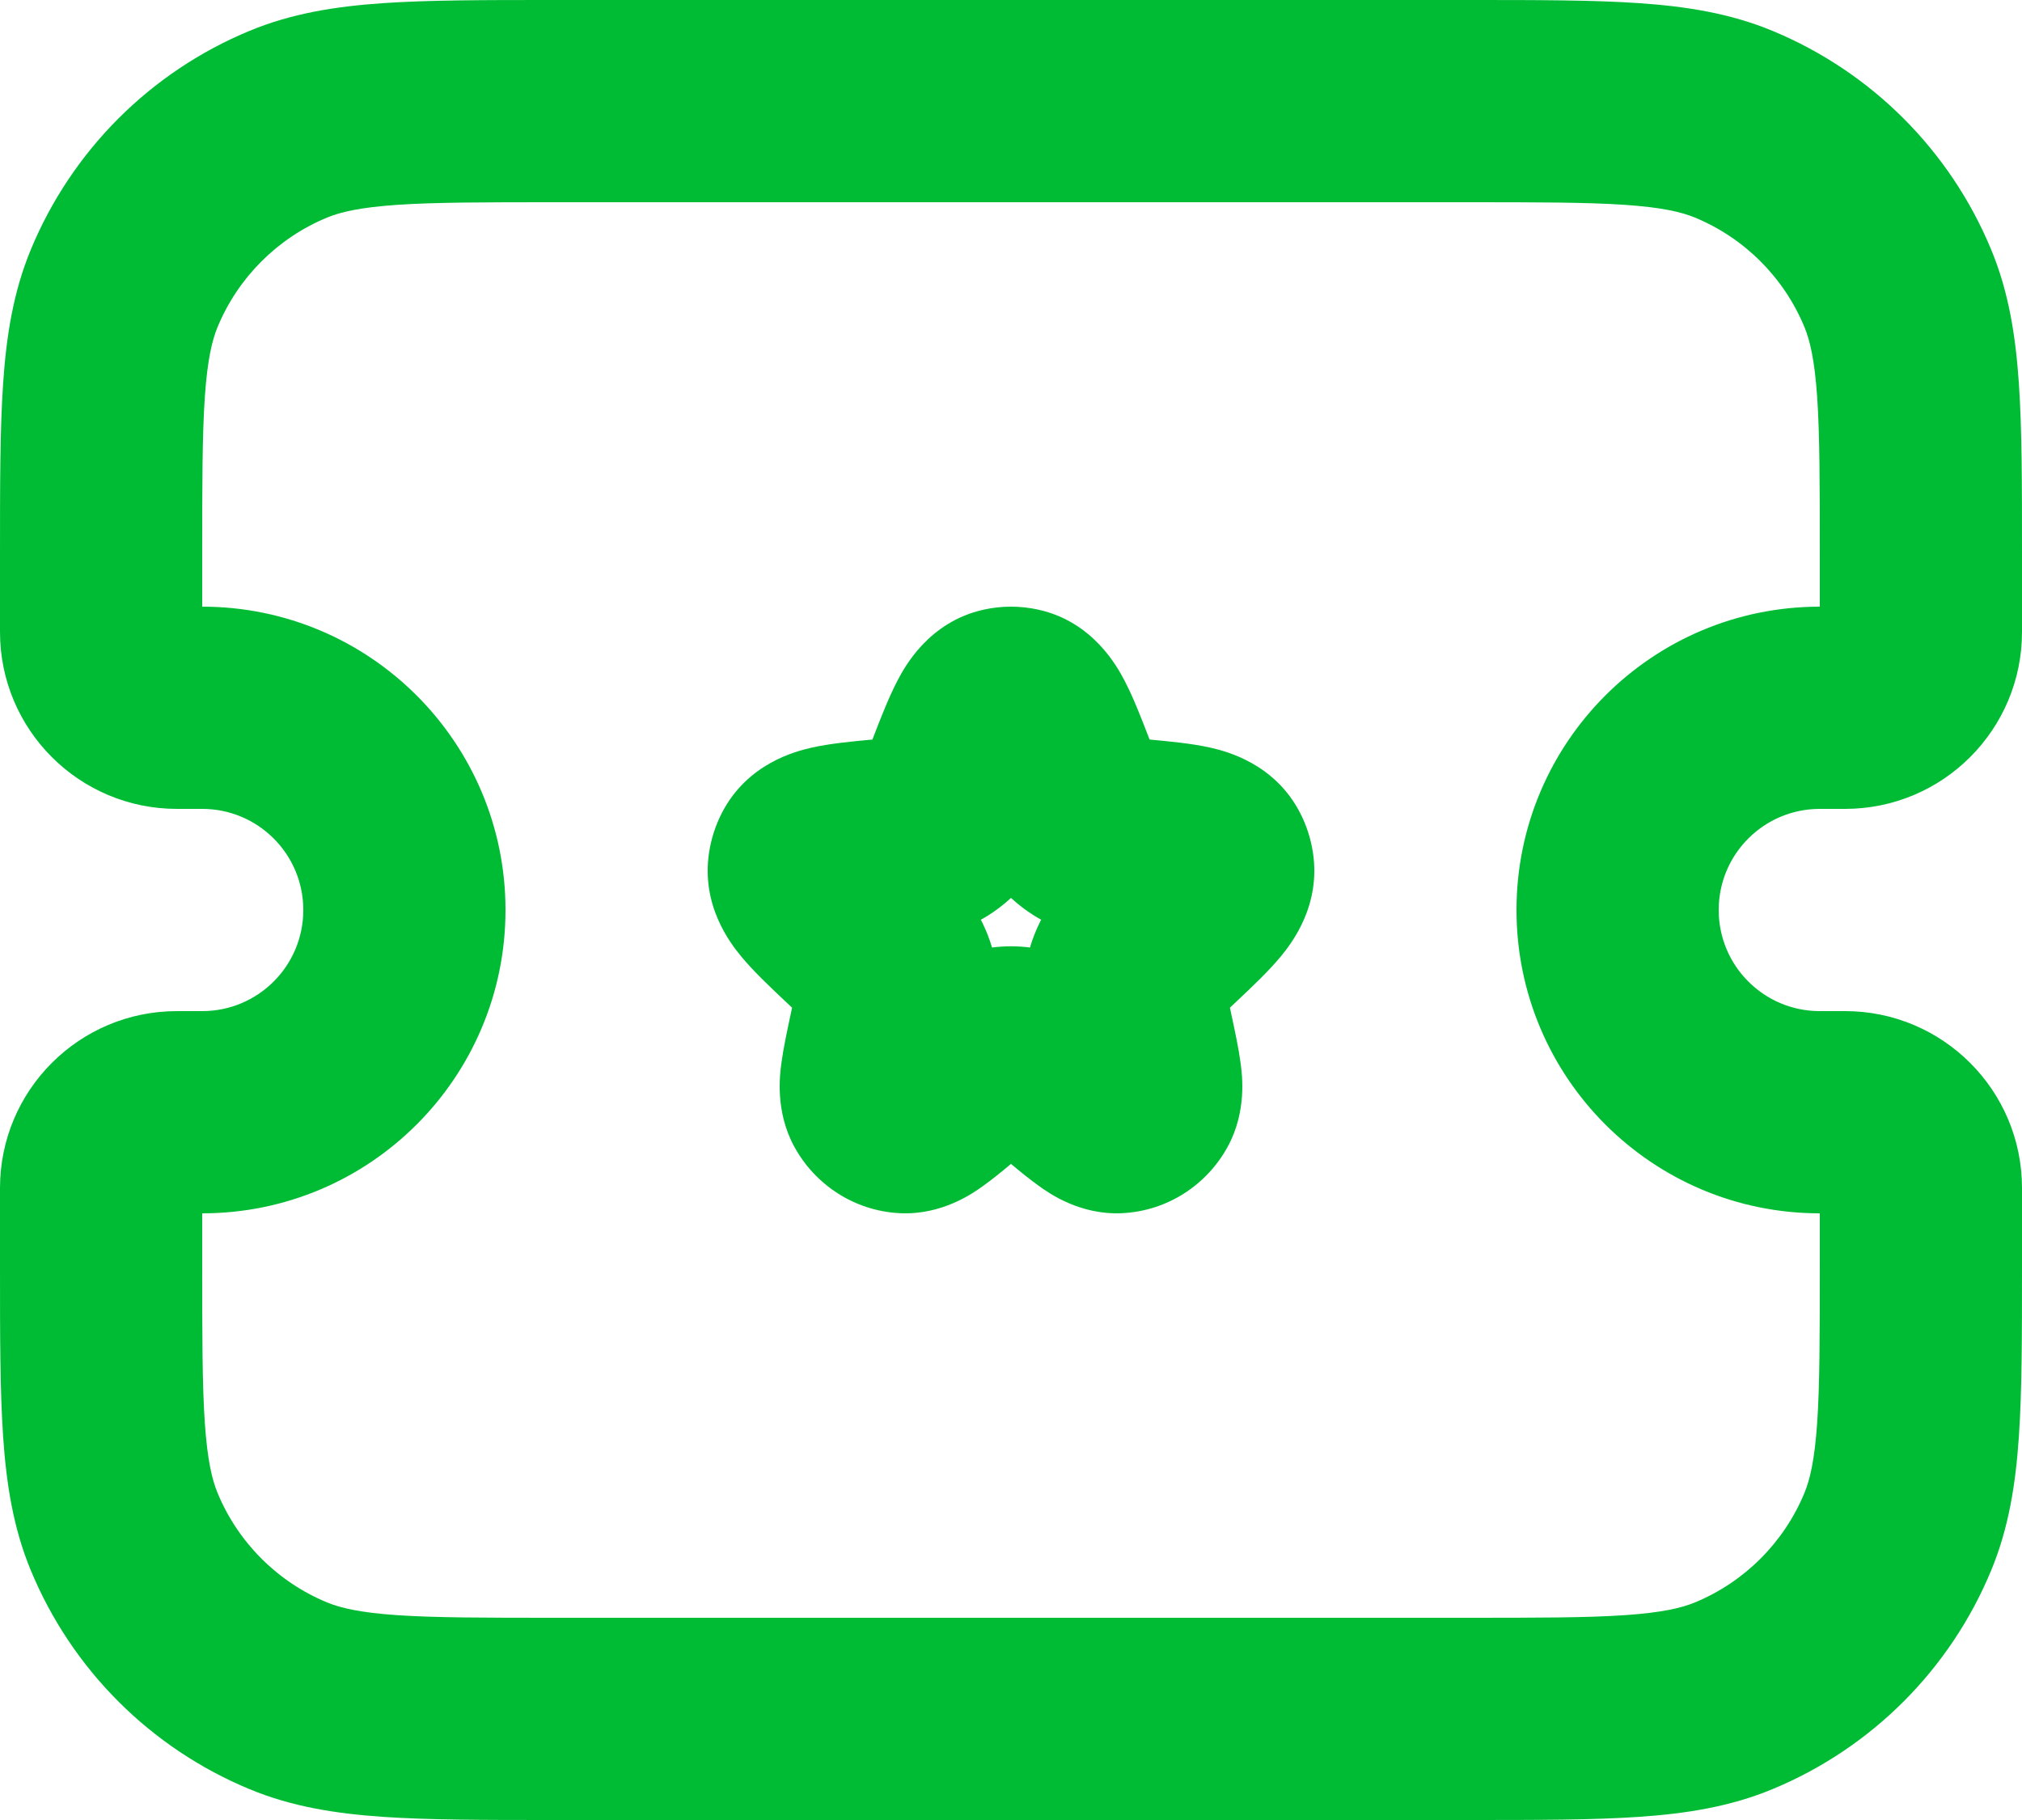<svg width="40" height="36" viewBox="0 0 40 36" fill="none" xmlns="http://www.w3.org/2000/svg" xmlns:xlink="http://www.w3.org/1999/xlink">
<path d="M10.931,0L29.069,0C30.408,0 31.514,0 32.419,0.062C33.358,0.126 34.226,0.263 35.061,0.609C37.022,1.421 38.579,2.978 39.391,4.939C39.737,5.774 39.874,6.642 39.938,7.581C40,8.486 40,9.592 40,10.931L40,12.5C40,14.433 38.433,16 36.5,16L36,16C34.895,16 34,16.895 34,18C34,19.105 34.895,20 36,20L36.5,20C38.433,20 40,21.567 40,23.5L40,25.069C40,26.408 40,27.514 39.938,28.419C39.874,29.358 39.737,30.226 39.391,31.061C38.579,33.022 37.022,34.579 35.061,35.391C34.226,35.737 33.358,35.874 32.419,35.938C31.514,36 30.408,36 29.069,36L10.931,36C9.592,36 8.486,36 7.581,35.938C6.642,35.874 5.774,35.737 4.939,35.391C2.978,34.579 1.421,33.022 0.609,31.061C0.263,30.226 0.126,29.358 0.062,28.419C0,27.514 0,26.408 0,25.069L0,23.5C0,21.567 1.567,20 3.5,20L4,20C5.105,20 6,19.105 6,18C6,16.895 5.105,16 4,16L3.5,16C1.567,16 0,14.433 0,12.5L0,10.931C0,9.592 0,8.486 0.062,7.581C0.126,6.642 0.263,5.774 0.609,4.939C1.421,2.978 2.978,1.421 4.939,0.609C5.774,0.263 6.642,0.126 7.581,0.062C8.486,0 9.592,0 10.931,0ZM7.853,4.052C7.118,4.103 6.736,4.194 6.469,4.304C5.489,4.71 4.71,5.489 4.304,6.469C4.194,6.736 4.103,7.118 4.052,7.853C4.001,8.606 4,9.575 4,11L4,12C7.314,12 10,14.686 10,18C10,21.314 7.314,24 4,24L4,25C4,26.425 4.001,27.394 4.052,28.147C4.103,28.882 4.194,29.264 4.304,29.531C4.71,30.511 5.489,31.29 6.469,31.696C6.736,31.806 7.118,31.897 7.853,31.948C8.606,31.999 9.575,32 11,32L29,32C30.425,32 31.394,31.999 32.147,31.948C32.882,31.897 33.264,31.806 33.531,31.696C34.511,31.29 35.29,30.511 35.696,29.531C35.806,29.264 35.897,28.882 35.948,28.147C35.999,27.394 36,26.425 36,25L36,24C32.686,24 30,21.314 30,18C30,14.686 32.686,12 36,12L36,11C36,9.575 35.999,8.606 35.948,7.853C35.897,7.118 35.806,6.736 35.696,6.469C35.29,5.489 34.511,4.71 33.531,4.304C33.264,4.194 32.882,4.103 32.147,4.052C31.394,4.001 30.425,4 29,4L11,4C9.575,4 8.606,4.001 7.853,4.052ZM19.46,12.059C19.816,11.98 20.184,11.98 20.54,12.059C21.633,12.3 22.11,13.205 22.245,13.461C22.418,13.791 22.582,14.215 22.724,14.583C22.73,14.599 22.736,14.614 22.741,14.628C22.747,14.629 22.753,14.629 22.759,14.63C23.124,14.664 23.568,14.705 23.933,14.786C24.273,14.862 25.216,15.106 25.718,16.077C25.846,16.325 25.931,16.591 25.973,16.864C26.132,17.908 25.558,18.651 25.336,18.92C25.099,19.207 24.775,19.513 24.506,19.767C24.487,19.785 24.468,19.803 24.45,19.82L24.331,19.932L24.349,20.017C24.349,20.017 24.349,20.017 24.349,20.017C24.353,20.036 24.357,20.055 24.361,20.074C24.429,20.392 24.504,20.739 24.542,21.029C24.542,21.033 24.543,21.038 24.544,21.044C24.573,21.264 24.668,21.981 24.289,22.678C23.879,23.433 23.1,23.953 22.199,23.997C21.365,24.039 20.745,23.596 20.569,23.47C20.564,23.466 20.559,23.463 20.555,23.46C20.379,23.335 20.186,23.178 20,23.022C19.814,23.178 19.621,23.335 19.445,23.46C19.441,23.463 19.436,23.466 19.431,23.47C19.255,23.596 18.635,24.039 17.801,23.997C16.9,23.953 16.121,23.433 15.711,22.678C15.332,21.981 15.427,21.264 15.456,21.044C15.457,21.038 15.458,21.033 15.458,21.029C15.496,20.739 15.571,20.392 15.639,20.074C15.643,20.055 15.647,20.036 15.651,20.017L15.669,19.932L15.55,19.82C15.532,19.803 15.513,19.785 15.494,19.767C15.225,19.513 14.901,19.207 14.664,18.92C14.442,18.651 13.868,17.908 14.027,16.864C14.069,16.591 14.154,16.325 14.282,16.077C14.784,15.106 15.727,14.862 16.067,14.786C16.432,14.705 16.876,14.664 17.242,14.63C17.247,14.629 17.253,14.629 17.259,14.628C17.264,14.614 17.27,14.599 17.276,14.583C17.418,14.215 17.582,13.791 17.755,13.461C17.89,13.205 18.367,12.3 19.46,12.059ZM20,17.761C19.86,17.89 19.708,18.007 19.546,18.109C19.498,18.139 19.45,18.166 19.403,18.192C19.414,18.213 19.424,18.234 19.435,18.255C19.512,18.412 19.575,18.575 19.625,18.742C19.874,18.71 20.126,18.71 20.375,18.742C20.425,18.575 20.488,18.412 20.565,18.255C20.576,18.234 20.586,18.213 20.597,18.192C20.55,18.166 20.502,18.139 20.454,18.109C20.292,18.007 20.14,17.89 20,17.761ZM16.944,18.689C16.937,18.691 16.935,18.691 16.941,18.69ZM22.25,16.376C22.255,16.369 22.256,16.368 22.251,16.374C22.251,16.374 22.25,16.375 22.25,16.376Z" clip-rule="evenodd" fill-rule="evenodd" fill="#00BC35"/>
</svg>

